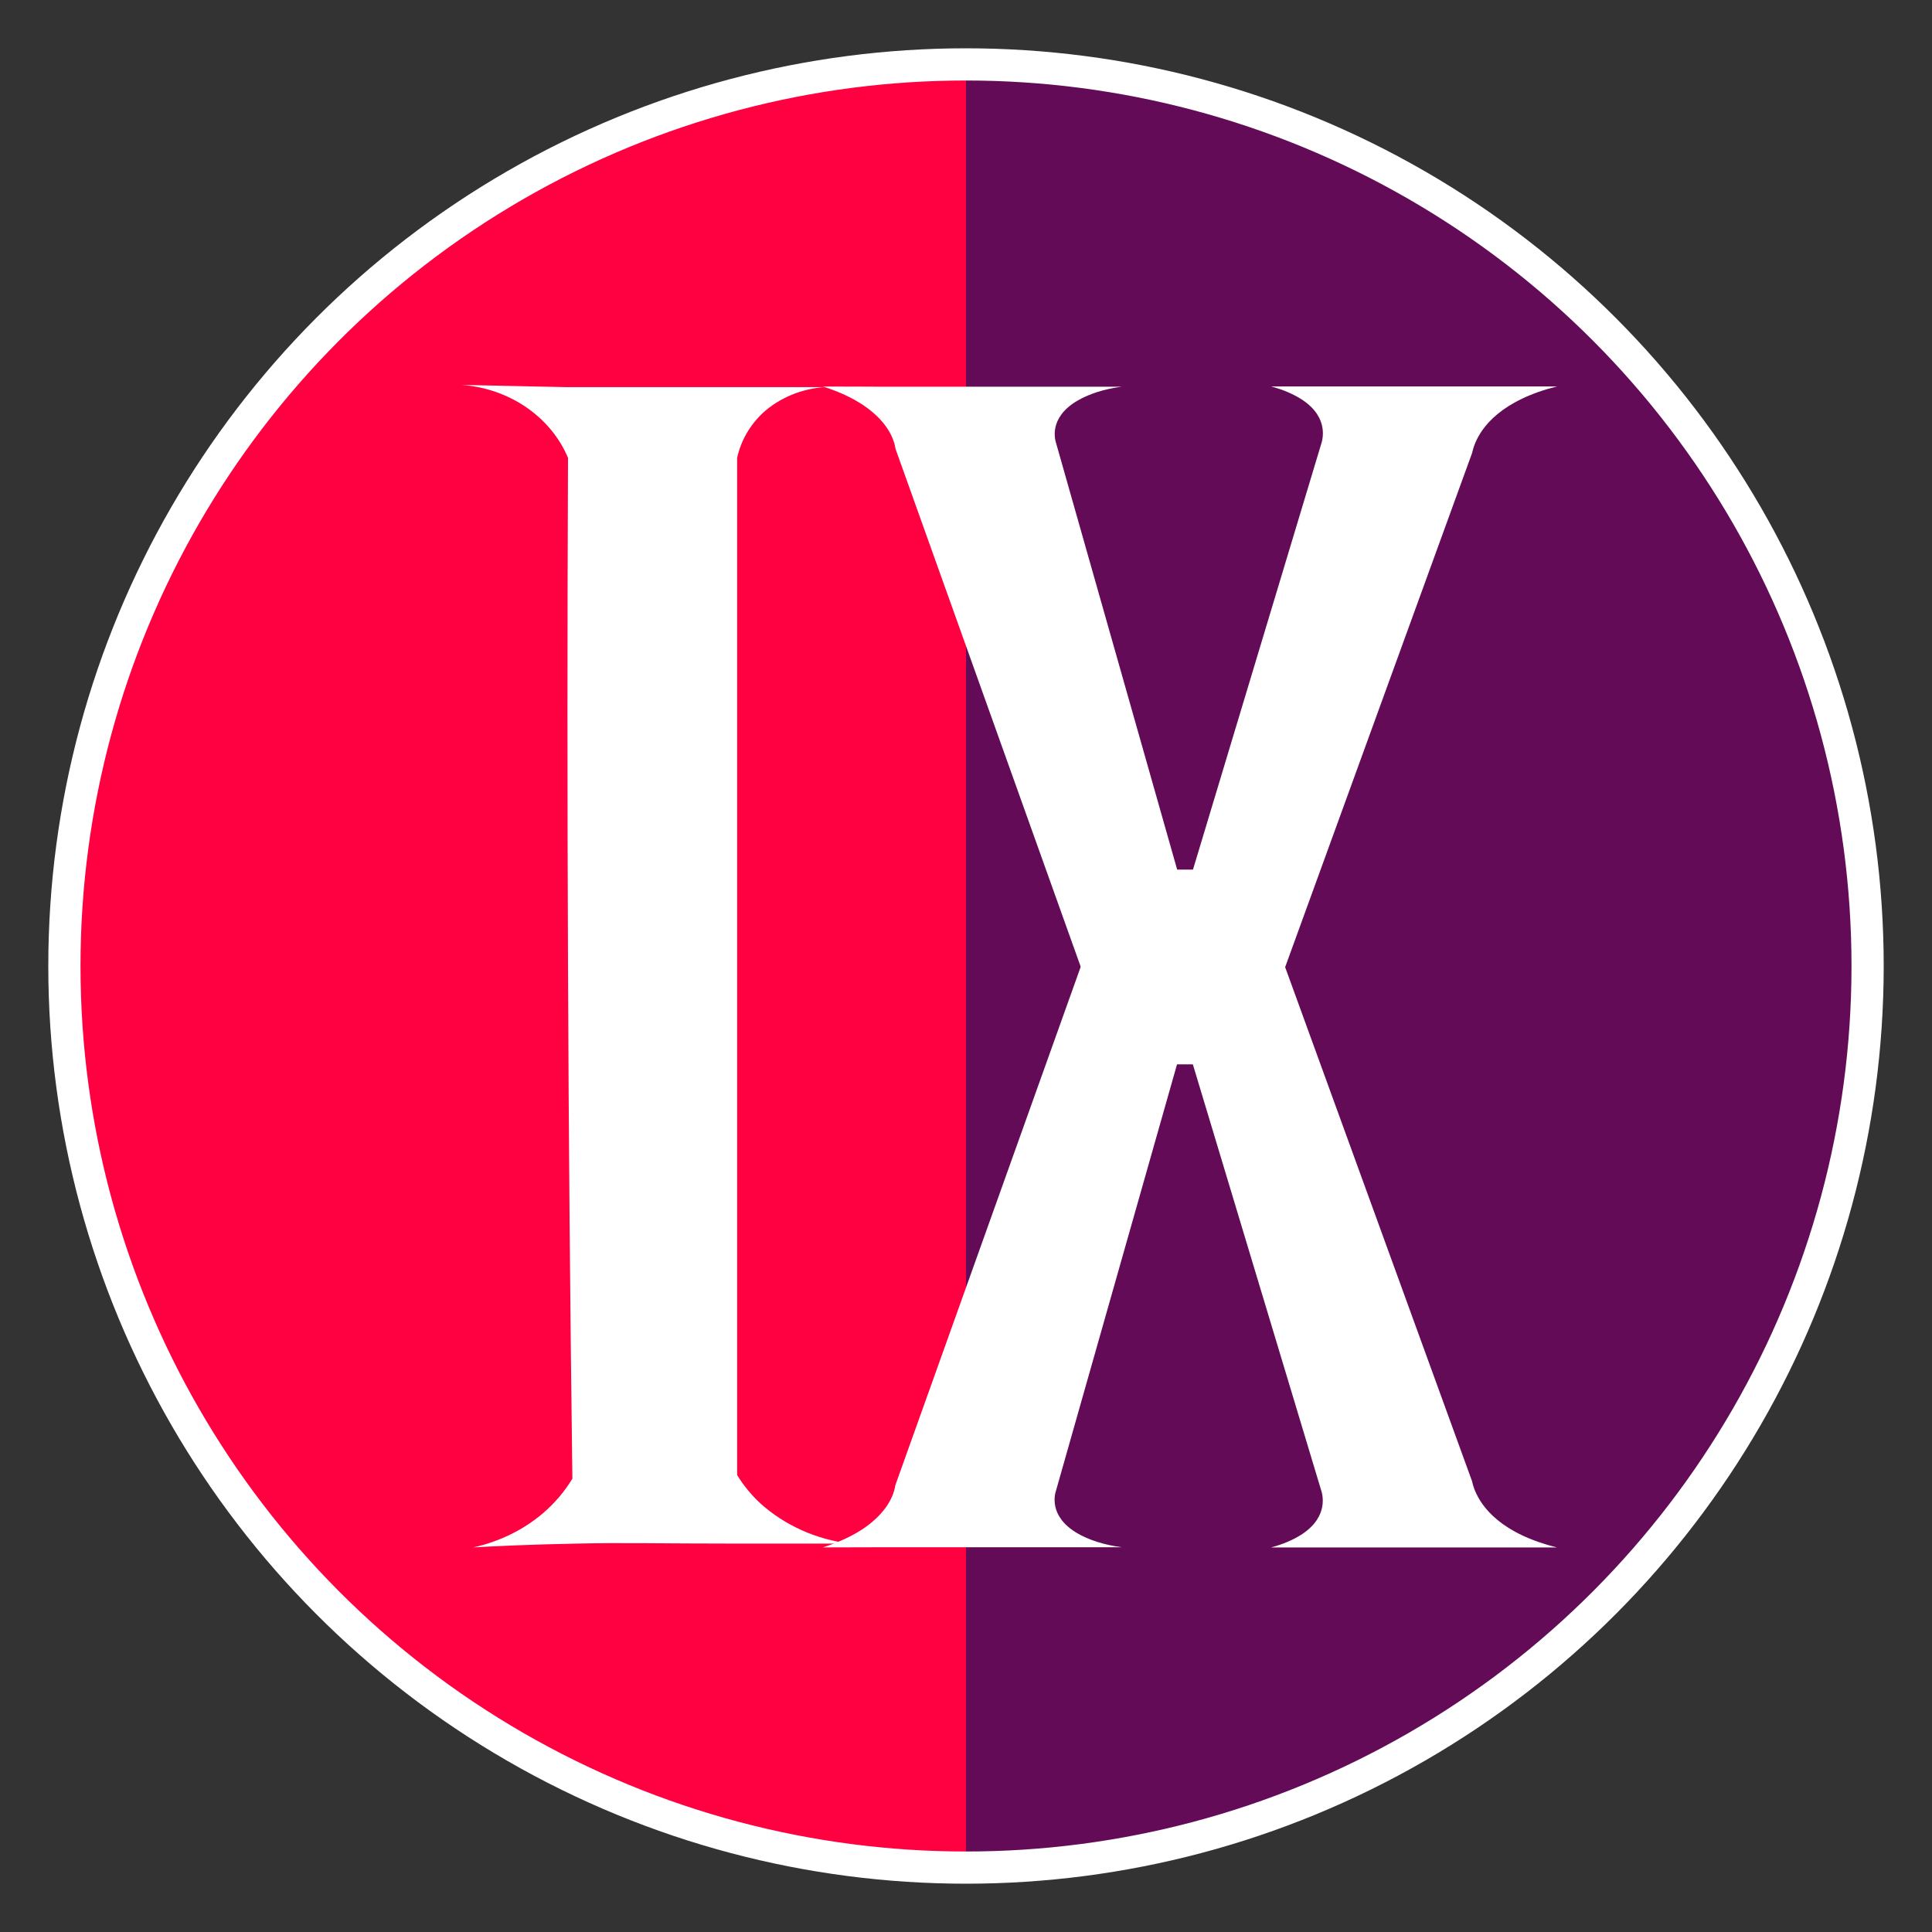 <?xml version="1.0" encoding="UTF-8"?>
<svg id="Capa_1" data-name="Capa 1" xmlns="http://www.w3.org/2000/svg" viewBox="0 0 300 300">
  <rect x="0" y="0" width="300" height="300" fill="#333333" stroke="none"/>
  <defs>
    <style>
      .cls-1 {
        fill: none;
        stroke: #fff;
        stroke-miterlimit: 10;
        stroke-width: 5px;
      }

      .cls-2 {
        fill: #630b57;
      }

      .cls-2, .cls-3, .cls-4 {
        stroke-width: 0px;
      }

      .cls-3 {
        fill: #fff;
      }

      .cls-4 {
        fill: #ff0040;
      }
    </style>
  </defs>
  <g id="Capa_1-2" data-name="Capa 1">
    <path class="cls-2" d="m150,10c77.32,0,140,62.68,140,140s-62.68,140-140,140V10Z"/>
    <path class="cls-4" d="m150,10v280c-77.32,0-140-62.68-140-140S72.68,10,150,10Z"/>
    <circle class="cls-1" cx="150" cy="150" r="140"/>
  </g>
  <g>
    <path class="cls-3" d="m88.19,60.11h39.92c-3.63.23-7.05,1.65-9.64,4-2.05,1.92-3.44,4.36-4.01,7v157.93c.99,1.63,2.22,3.12,3.65,4.44,3.77,3.38,8.62,5.56,13.83,6.21h-17.48c-12.57,0-17.19-.17-24.97,0-6.99.13-12.62.4-16.02.59,4.06-.88,7.8-2.72,10.86-5.32,1.81-1.56,3.35-3.37,4.55-5.36-.35-26.5-.58-53.01-.68-79.5-.11-26.32-.11-52.66,0-79.01-2.69-6.38-9.11-10.78-16.52-11.32l16.52.35Z"/>
    <path class="cls-3" d="m135.61,60.04l-7.83-.02c2.42.76,4.57,1.75,6.32,2.93,2.85,1.94,4.57,4.29,4.96,6.76l34.17,95.56h20.84c11.51-31.65,23.02-63.29,34.52-94.94.31-1.44,1.56-5.46,7.76-8.42,1.62-.78,3.45-1.42,5.43-1.9h-44.4c1.89.5,3.55,1.22,4.88,2.1,4.16,2.8,3.09,6.25,2.88,6.88-7.06,23.41-14.11,46.83-21.16,70.24-6.67-23.47-13.33-46.94-19.99-70.42-.15-.46-1.21-3.91,3.26-6.56,1.85-1.09,4.26-1.86,6.92-2.2,0,0-38.55,0-38.55,0Z"/>
    <path class="cls-3" d="m174.15,240.25c-2.66-.35-5.07-1.11-6.92-2.2-4.46-2.65-3.41-6.1-3.26-6.56,6.66-23.48,13.32-46.95,19.99-70.42,7.05,23.41,14.11,46.82,21.16,70.24.22.63,1.28,4.08-2.88,6.88-1.32.88-2.99,1.6-4.88,2.1h44.4c-1.97-.49-3.8-1.13-5.43-1.9-6.2-2.95-7.45-6.98-7.76-8.42-11.5-31.65-23.01-63.29-34.52-94.94h-20.84l-34.17,95.56c-.39,2.47-2.12,4.82-4.96,6.76-1.75,1.18-3.9,2.17-6.32,2.93l7.83-.02s38.55,0,38.55,0Z"/>
  </g>
</svg>
